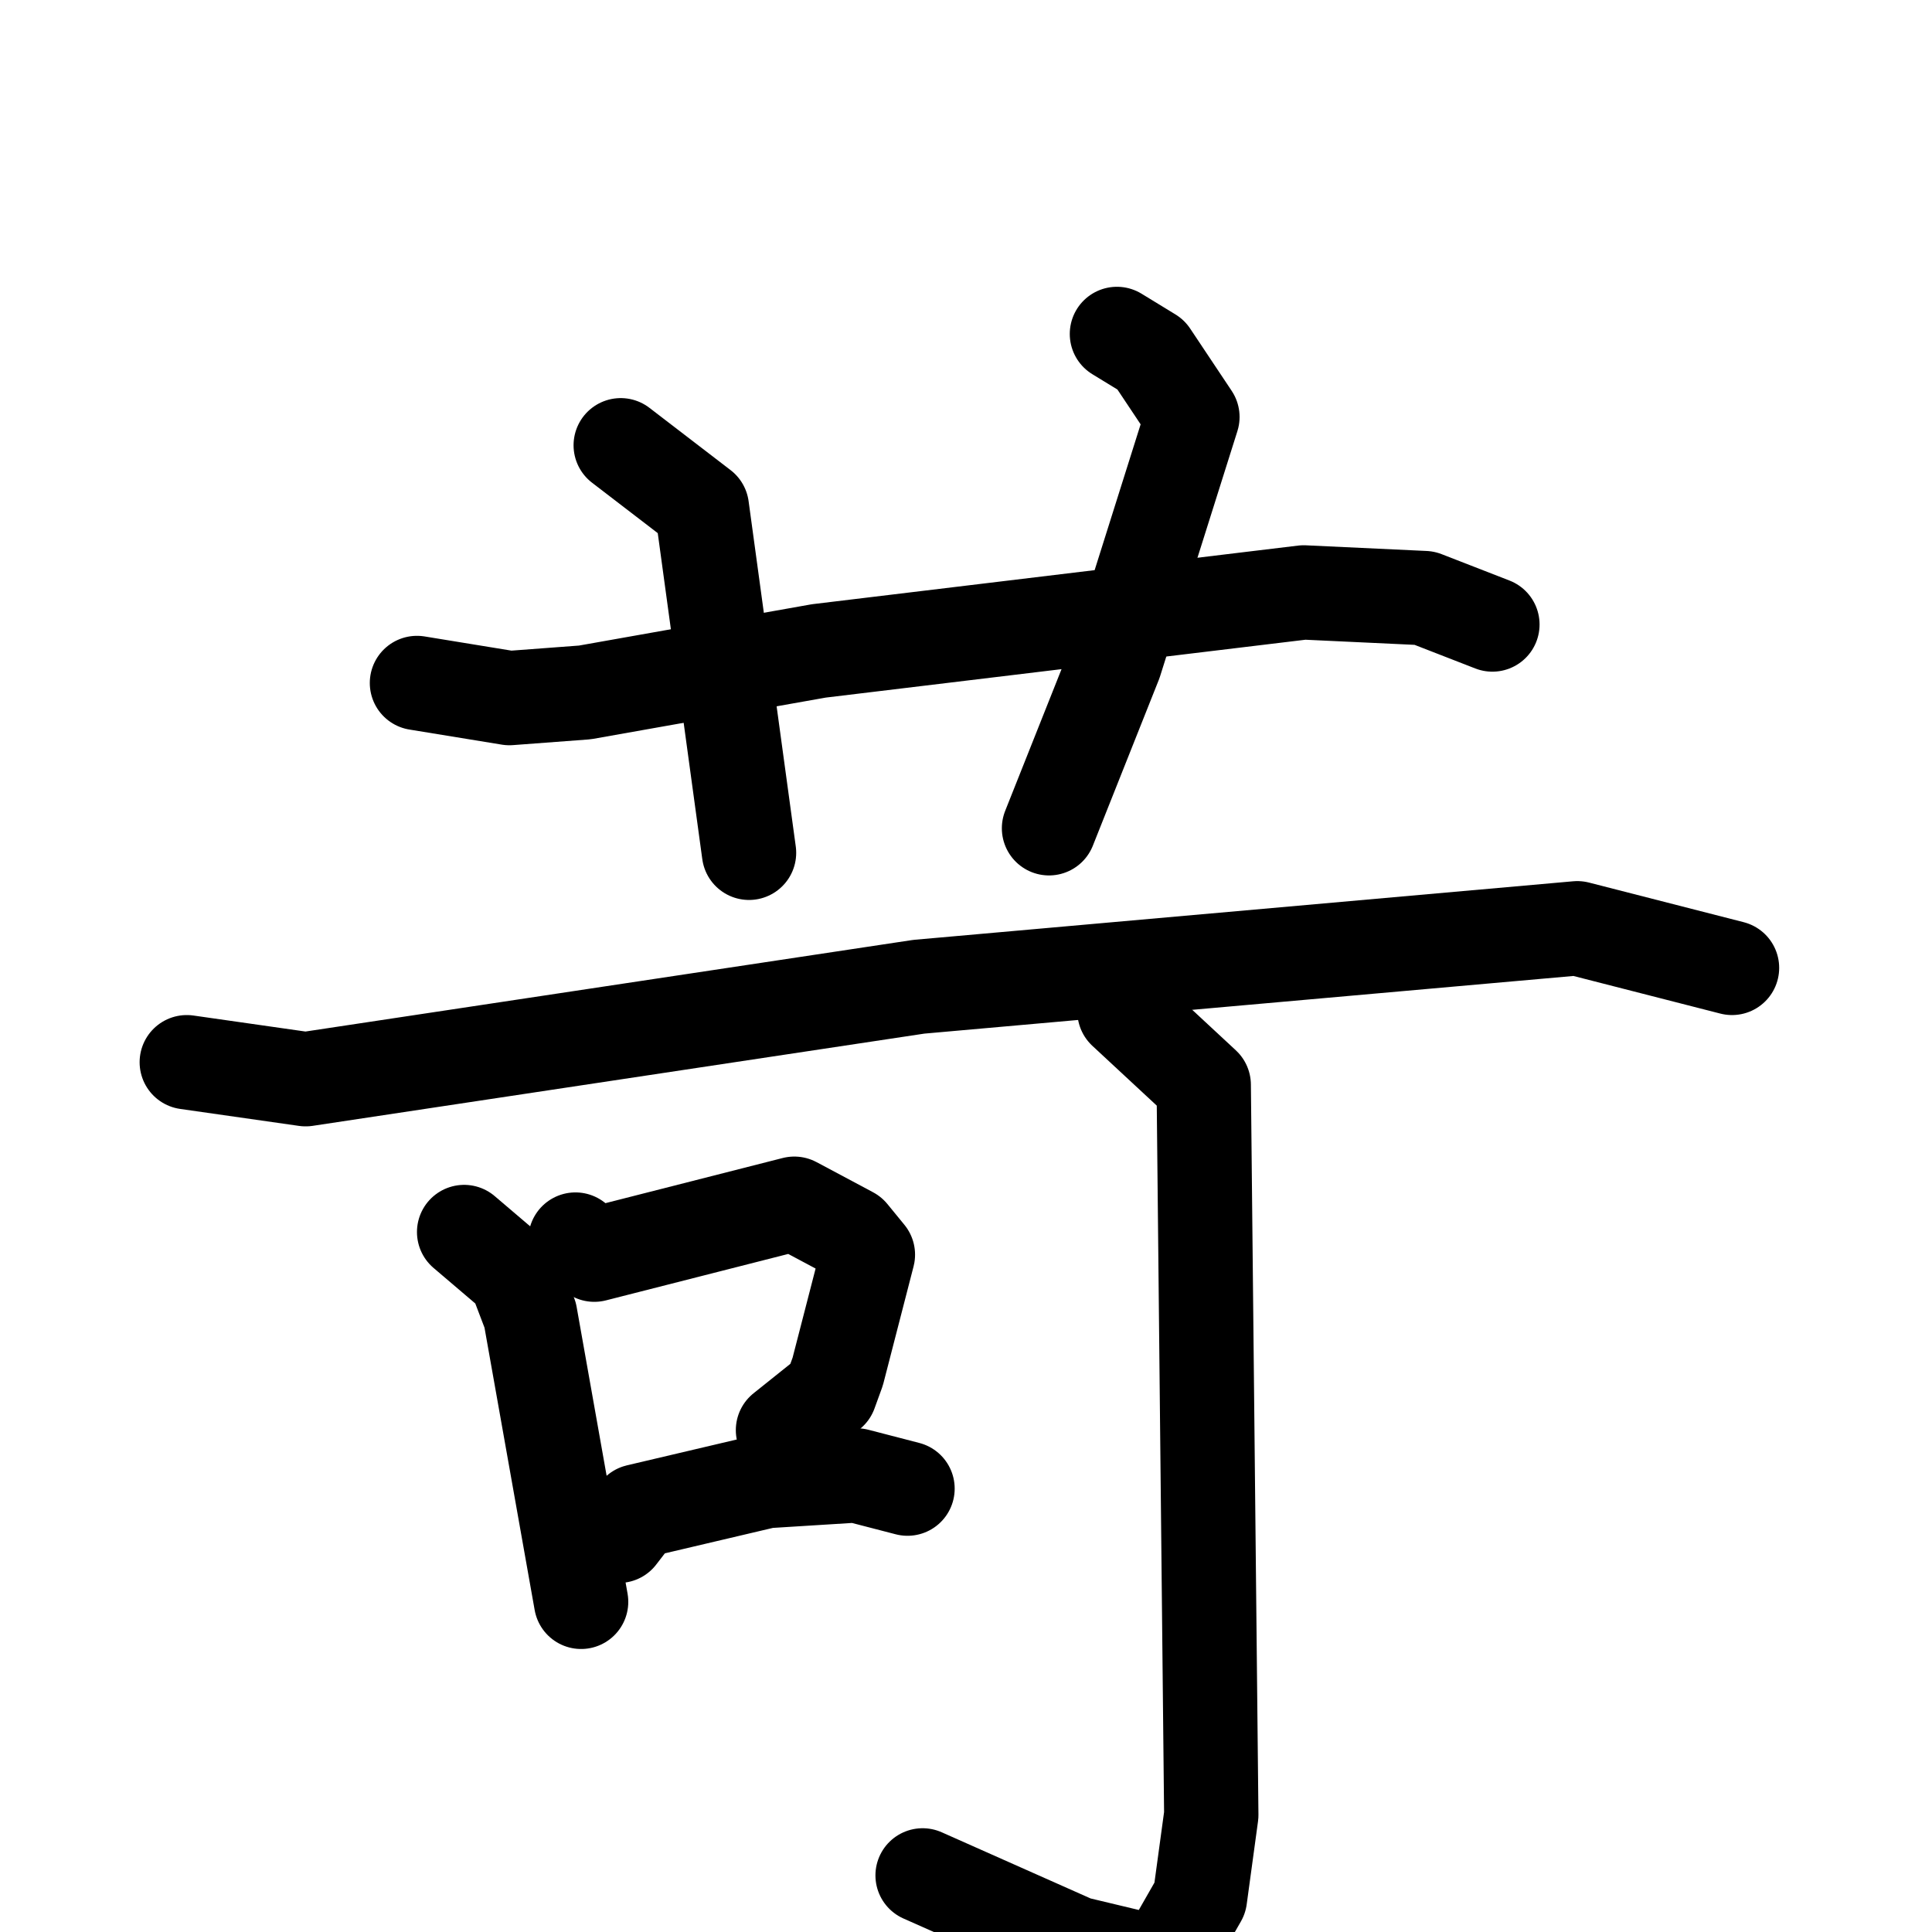 <svg xmlns="http://www.w3.org/2000/svg" viewBox="0 0 1024 1024">
  <g style="fill:none;stroke:#000000;stroke-width:50;stroke-linecap:round;stroke-linejoin:round;" transform="scale(1, 1) translate(0, 0)">
    <path d="M 221.0,362.0 L 270.0,370.0 L 310.0,367.0 L 434.0,345.0 L 691.0,314.0 L 755.0,317.0 L 791.0,331.0"/>
    <path d="M 329.0,236.0 L 372.0,269.0 L 397.0,452.0"/>
    <path d="M 592.0,177.0 L 610.0,188.0 L 632.0,221.0 L 591.0,351.0 L 556.0,439.0"/>
    <path d="M 99.0,563.0 L 162.0,572.0 L 487.0,523.0 L 836.0,492.0 L 918.0,513.0"/>
    <path d="M 246.0,653.0 L 273.0,676.0 L 281.0,697.0 L 308.0,849.0"/>
    <path d="M 305.0,657.0 L 315.0,665.0 L 421.0,638.0 L 451.0,654.0 L 460.0,665.0 L 444.0,727.0 L 440.0,738.0 L 415.0,758.0"/>
    <path d="M 328.0,814.0 L 338.0,801.0 L 406.0,785.0 L 454.0,782.0 L 481.0,789.0"/>
    <path d="M 596.0,536.0 L 638.0,575.0 L 642.0,962.0 L 636.0,1006.0 L 616.0,1041.0 L 570.0,1030.0 L 489.0,994.0"/>
  </g>
</svg>
